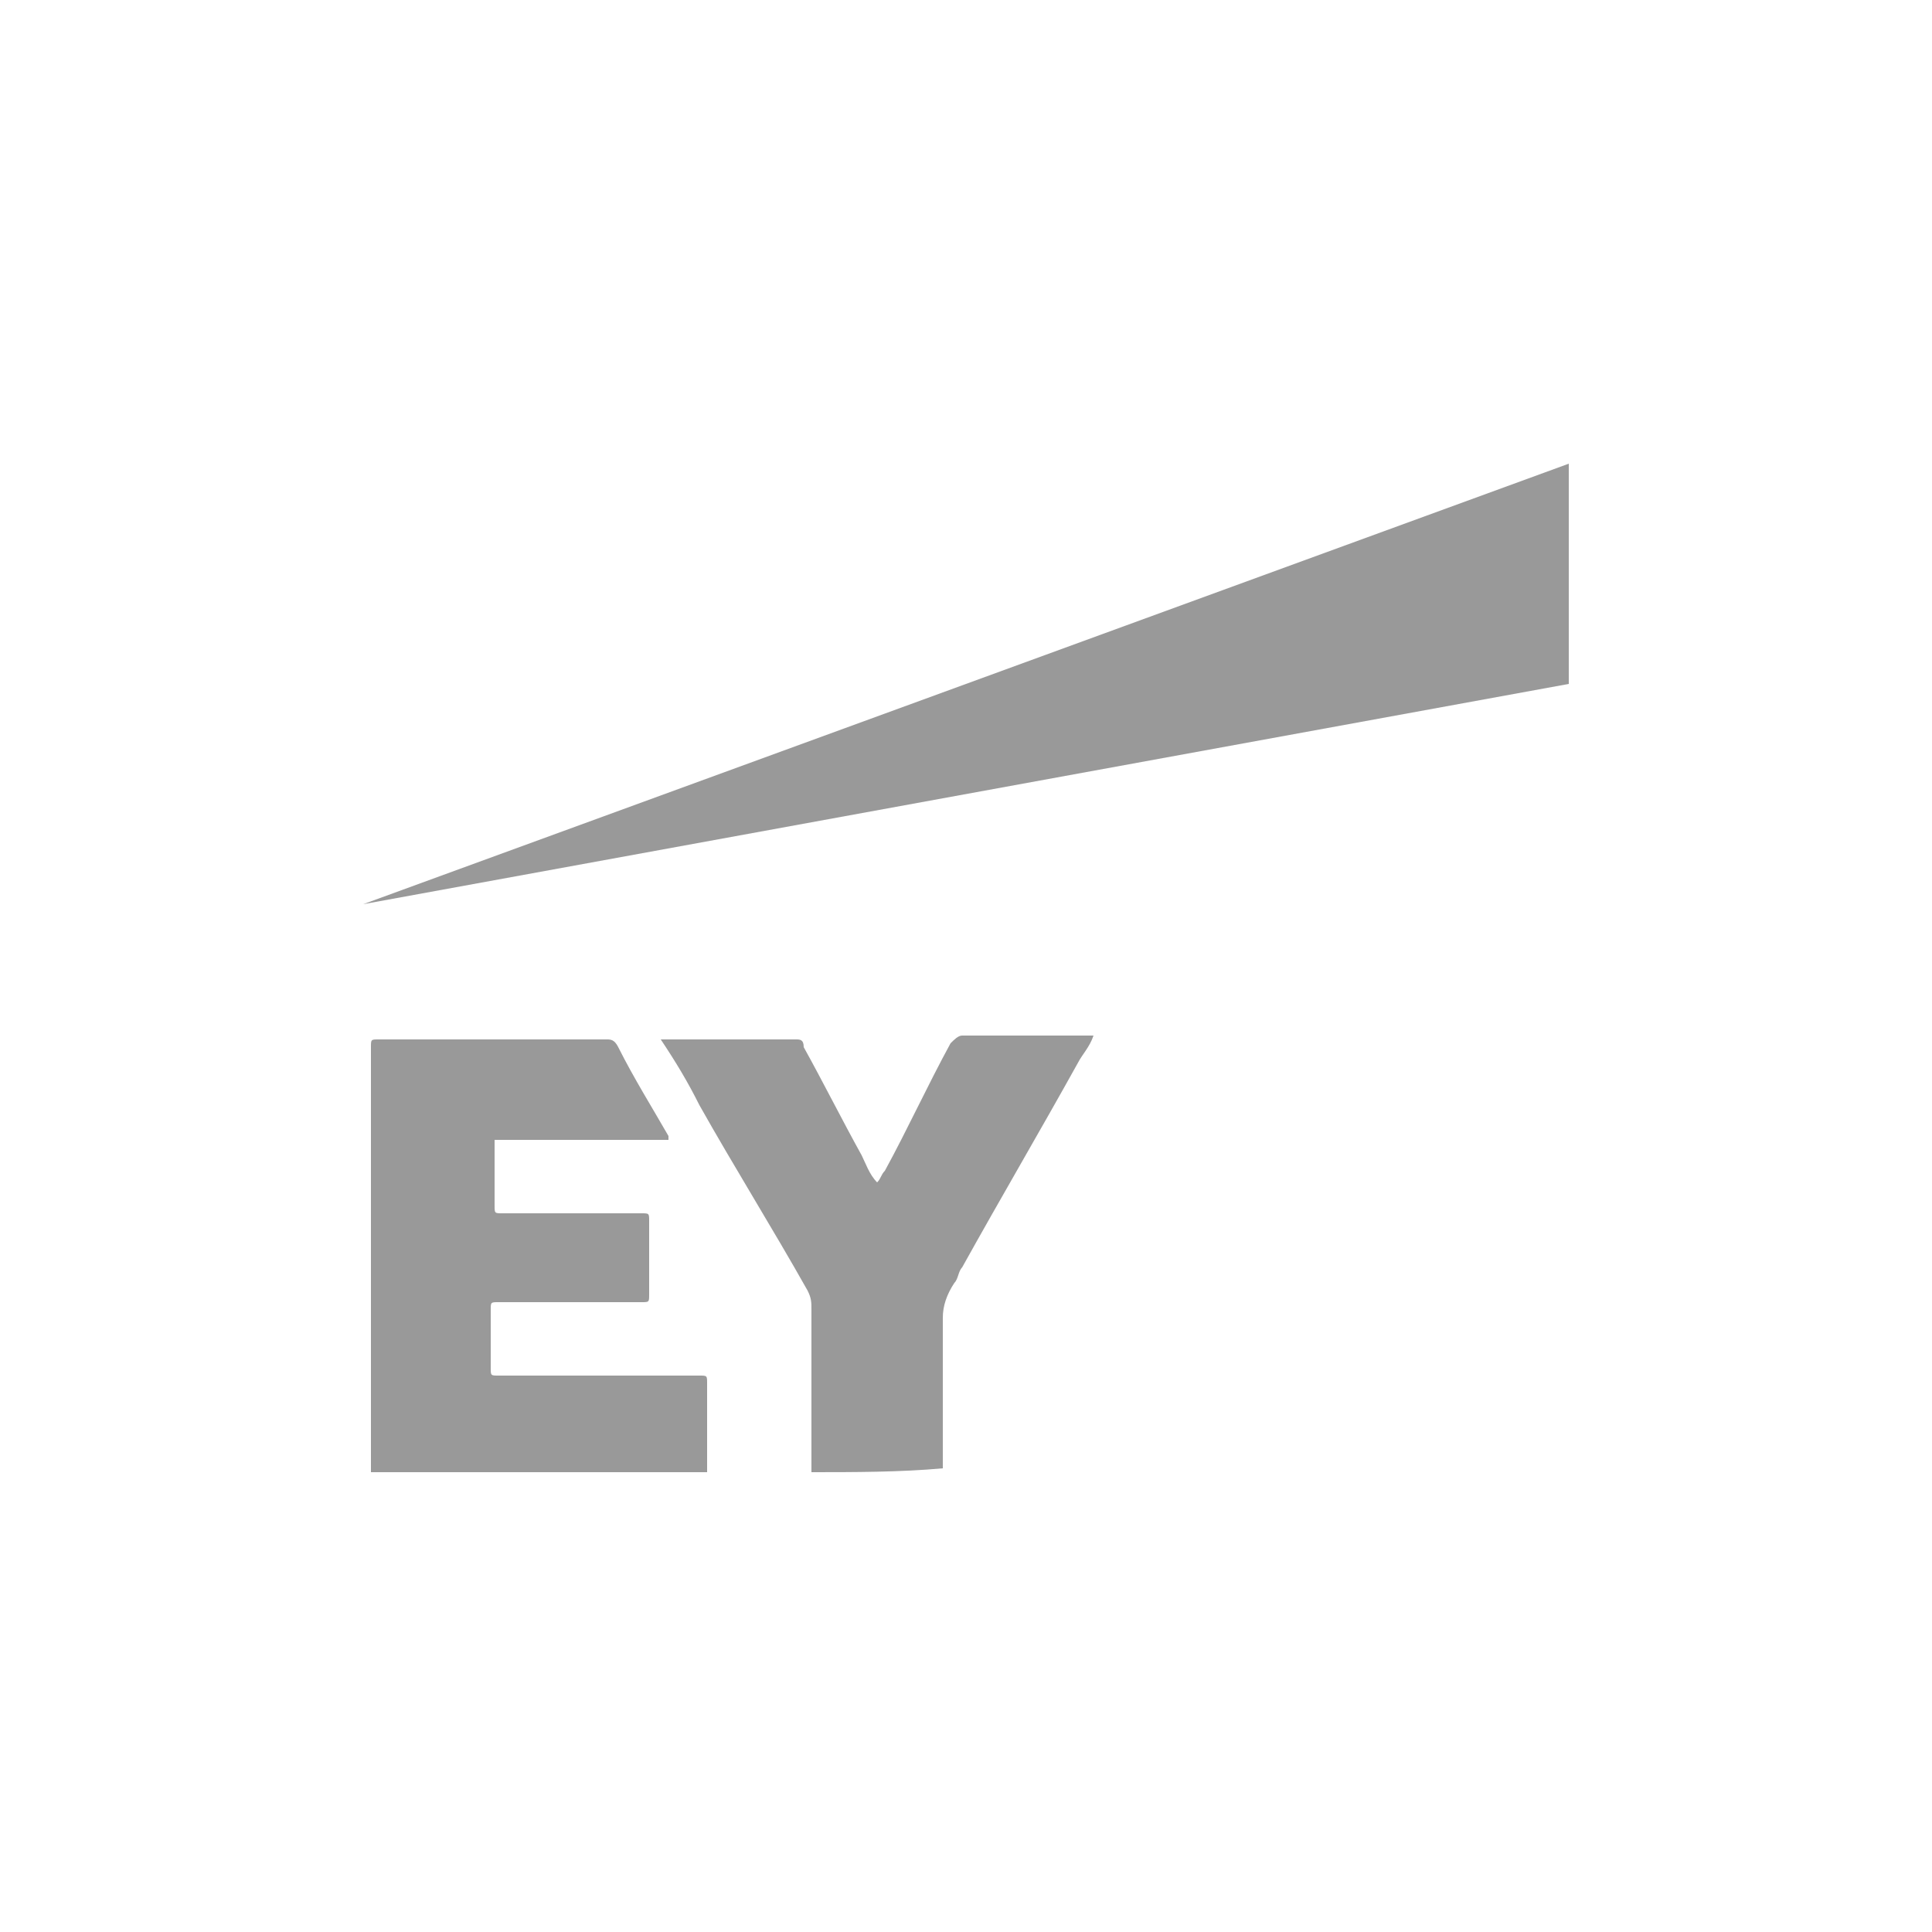 <?xml version="1.0" encoding="utf-8"?>
<!-- Generator: Adobe Illustrator 22.1.0, SVG Export Plug-In . SVG Version: 6.00 Build 0)  -->
<svg version="1.1" id="Layer_1" xmlns="http://www.w3.org/2000/svg" xmlns:xlink="http://www.w3.org/1999/xlink" x="0px" y="0px"
	 viewBox="0 0 50 50" style="enable-background:new 0 0 50 50;" xml:space="preserve">
<style type="text/css">
	.st0{display:none;}
	.st1{display:inline;fill:#231F20;}
	.st2{display:inline;fill:#FFFFFF;}
	.st3{display:inline;}
	.st4{fill:#FFFFFF;}
	.st5{fill:#999999;}
	.st6{display:inline;fill:none;}
</style>
<g id="bk" class="st0">
	<rect class="st1" width="50" height="50"/>
</g>
<g id="guides">
</g>
<g id="citi" class="st0">
	<path class="st2" d="M17.4,28C17.4,28.1,17.4,28.1,17.4,28c-0.8,0.9-1.8,1.3-2.7,1.3c-2,0-3.5-1.5-3.5-3.6c0-2.1,1.4-3.6,3.5-3.6
		c1,0,1.9,0.4,2.7,1.2c0,0.1,0,0.1,0,0.1c1.3-1.6,1.3-1.6,1.3-1.6c0,0,0,0,0,0c-1.1-1.3-2.4-1.9-4-1.9c-1.6,0-3.1,0.5-4.1,1.5
		c-1.1,1.1-1.7,2.5-1.7,4.3c0,1.8,0.6,3.2,1.7,4.3c1,1,2.5,1.5,4.1,1.5c1.6,0,2.9-0.6,4-1.9c0-0.1,0-0.1,0-0.1"/>
	<rect x="20" y="20.1" class="st2" width="2.3" height="11.2"/>
	<path class="st2" d="M31.4,28.9c-0.6,0.4-1.2,0.6-1.7,0.6c-0.8,0-1.1-0.4-1.1-1.3c0-5.9,0-5.9,0-5.9c2.3,0,2.3,0,2.3,0
		c0-2.1,0-2.1,0-2.1c-2.3,0-2.3,0-2.3,0c0-3.5,0-3.5,0-3.5c-2.3,1.2-2.3,1.2-2.3,1.2c0,2.3,0,2.3,0,2.3c-1.9,0-1.9,0-1.9,0
		c0,2.1,0,2.1,0,2.1c1.9,0,1.9,0,1.9,0c0,6.3,0,6.3,0,6.3c0,1.7,1.1,2.9,2.6,2.9c1.1,0.1,1.7-0.3,2-0.5c0,0,0,0,0,0
		C31.5,28.8,31.5,28.8,31.4,28.9"/>
	<rect x="33.2" y="20.1" class="st2" width="2.3" height="11.2"/>
	<path class="st2" d="M39.6,17.4c0,0.1-0.1,0.2-0.2,0.2c-0.4,0-0.4,0-0.4,0c0-0.4,0-0.4,0-0.4c0.4,0,0.4,0,0.4,0
		C39.6,17.2,39.6,17.3,39.6,17.4 M39.9,17.4c0-0.3-0.2-0.4-0.4-0.4c-0.6,0-0.6,0-0.6,0c0,1.3,0,1.3,0,1.3c0.2,0,0.2,0,0.2,0
		c0-0.5,0-0.5,0-0.5c0.3,0,0.3,0,0.3,0c0.2,0.5,0.2,0.5,0.2,0.5c0.3,0,0.3,0,0.3,0c-0.3-0.5-0.3-0.5-0.3-0.5
		C39.7,17.7,39.9,17.6,39.9,17.4z M40.5,17.7c0-0.7-0.5-1.2-1.2-1.2s-1.2,0.5-1.2,1.2c0,0.7,0.5,1.2,1.2,1.2S40.5,18.4,40.5,17.7z
		 M40.3,17.7c0,0.6-0.4,1-1,1c-0.6,0-1-0.4-1-1c0-0.6,0.4-1,1-1C39.9,16.6,40.3,17.1,40.3,17.7z"/>
</g>
<g id="bofa" class="st0">
	<g class="st3">
		<path class="st4" d="M22.5,32.9c0.4-0.2,0.7-0.5,1-0.7c1.3-0.8,2.6-1.6,3.9-2.3c1.4-0.7,2.8-1.4,4.3-2c0.7-0.3,1.4-0.5,2.2-0.8
			c0,0,0.1,0,0.1,0c0.6,0.4,1.2,0.7,1.9,1.1c0,0,0,0,0,0c-0.1,0-0.1,0.1-0.2,0.1c-1.7,0.7-3.3,1.5-4.8,2.4c-1.6,0.9-3.1,1.9-4.6,3
			c-0.4,0.3-0.8,0.6-1.2,0.9c-0.1,0-0.1,0.1-0.2,0c-0.7-0.5-1.5-1-2.3-1.5C22.6,33,22.5,33,22.5,32.9z"/>
		<path class="st4" d="M19.2,31.1c0.3-0.2,0.6-0.4,0.8-0.5c0.8-0.5,1.7-1,2.5-1.5c1.2-0.7,2.4-1.2,3.7-1.7c1-0.4,2.1-0.8,3.1-1.1
			c0.5-0.2,1-0.3,1.6-0.5c0.1,0,0.2,0,0.3,0c0.7,0.3,1.4,0.6,2,0.9c0,0,0,0,0,0c-0.2,0.1-0.4,0.1-0.6,0.2c-1.2,0.4-2.4,0.8-3.6,1.3
			c-1.1,0.5-2.1,1-3.2,1.5c-1.2,0.6-2.3,1.3-3.4,2c-0.3,0.2-0.6,0.4-0.8,0.5c0,0-0.1,0-0.2,0C20.7,31.9,20,31.5,19.2,31.1
			C19.2,31.1,19.2,31.1,19.2,31.1z"/>
		<path class="st4" d="M5.5,18.3c0.1,0.1,0.3,0.1,0.4,0.2c0.4,0.3,0.6,0.7,0.5,1.2c-0.1,0.5-0.4,0.8-0.8,1c-0.2,0.1-0.5,0.1-0.7,0.1
			c-0.6,0-1.2,0-1.8,0c-0.1,0-0.2-0.1-0.2-0.2c0-1.4,0-2.8,0-4.2c0-0.1,0-0.3,0-0.4C2.9,16,3,16,3.1,16c0.6,0,1.3,0,1.9,0
			c0.4,0,0.8,0.2,1.1,0.5c0.4,0.6,0.2,1.4-0.4,1.7C5.6,18.2,5.5,18.3,5.5,18.3z M4.1,19.4C4.1,19.4,4.1,19.4,4.1,19.4
			c0,0.2,0,0.3,0,0.5c0,0,0.1,0.1,0.1,0.1c0.2,0,0.4,0,0.6,0c0.3,0,0.4-0.3,0.4-0.6c0-0.3-0.1-0.6-0.4-0.6c-0.2,0-0.4,0-0.6,0
			c0,0-0.1,0.1-0.1,0.1C4.1,19,4.1,19.2,4.1,19.4z M4.1,17.4C4.1,17.4,4.1,17.4,4.1,17.4c0,0.1,0,0.3,0,0.4c0,0,0.1,0.1,0.1,0.1
			c0.2,0,0.4,0,0.6,0c0.2,0,0.4-0.3,0.4-0.5c0-0.3-0.1-0.5-0.4-0.5c-0.2,0-0.4,0-0.6,0c0,0-0.1,0.1-0.1,0.1
			C4.1,17.1,4.1,17.2,4.1,17.4z"/>
		<path class="st4" d="M29.4,17.8c0.3-0.2,0.6-0.4,0.9-0.4c0.4,0,0.6,0.1,0.8,0.4c0.2-0.1,0.4-0.3,0.6-0.3c0.3-0.1,0.7-0.1,1,0.1
			c0.2,0.1,0.2,0.3,0.2,0.5c0,0.9,0,1.8,0,2.7c0,0.1,0,0.1-0.1,0.1c-0.3,0-0.6,0-0.8,0c-0.1,0-0.1-0.1-0.1-0.2c0-0.7,0-1.4,0-2
			c0-0.1,0-0.2,0-0.2c0-0.2-0.1-0.3-0.3-0.2c-0.2,0-0.4,0.2-0.4,0.4c0,0.7,0,1.4,0,2.1c0,0.1,0,0.2-0.2,0.2c-0.3,0-0.5,0-0.8,0
			c-0.1,0-0.1,0-0.1-0.1c0-0.7,0-1.4,0-2.1c0,0,0-0.1,0-0.1c0-0.1,0-0.3-0.2-0.4c-0.1,0-0.4,0-0.5,0.2c0,0,0,0.1,0,0.1
			c0,0.7,0,1.4,0,2.2c0,0.1,0,0.1,0,0.2c-0.2,0-0.4,0-0.6,0c-0.1,0-0.2,0-0.3,0c-0.1,0-0.2,0-0.2-0.2c0-1,0-2.1,0-3.1
			c0-0.1,0-0.2,0.2-0.2c0.2,0,0.5,0,0.7,0c0.2,0,0.2,0.1,0.2,0.2C29.4,17.7,29.4,17.7,29.4,17.8z"/>
		<path class="st4" d="M24.1,20.9c0.1-0.3,0.2-0.7,0.2-1c0.3-1.1,0.5-2.2,0.8-3.3c0-0.2,0.1-0.3,0.1-0.5c0-0.1,0.1-0.1,0.2-0.1
			c0.5,0,0.9,0,1.4,0c0.1,0,0.1,0,0.1,0.1c0.2,0.9,0.4,1.7,0.5,2.6c0.1,0.7,0.3,1.3,0.4,2c0,0,0,0.1,0,0.1c-0.1,0-0.1,0-0.2,0
			c-0.3,0-0.6,0-0.9,0c-0.1,0-0.1,0-0.2-0.1c0-0.2-0.1-0.5-0.1-0.7c0-0.1-0.1-0.1-0.2-0.1c-0.3,0-0.6,0-0.9,0c-0.1,0-0.1,0-0.2,0.1
			c-0.1,0.3-0.1,0.5-0.2,0.8c0,0-0.1,0.1-0.1,0.1C24.8,20.9,24.5,20.9,24.1,20.9z M25.6,19c0.3,0,0.6,0,0.8,0
			c-0.1-0.7-0.2-1.3-0.4-2c0,0,0,0-0.1,0C25.8,17.7,25.7,18.3,25.6,19z"/>
		<path class="st4" d="M17.2,29.2c0.3-0.2,0.5-0.3,0.8-0.5c1.5-0.8,3-1.5,4.6-2.2c0.1-0.1,0.3-0.1,0.4,0c0.5,0.2,1.1,0.5,1.6,0.7
			c0,0,0,0,0.1,0c0,0-0.1,0-0.1,0.1c-1.3,0.5-2.5,1.1-3.7,1.7c-0.6,0.3-1.2,0.7-1.8,1c0,0-0.1,0-0.1,0
			C18.4,29.8,17.8,29.5,17.2,29.2C17.2,29.2,17.2,29.2,17.2,29.2z"/>
		<path class="st4" d="M13.9,16c0.3,0,0.7,0,1,0c0,0,0.1,0.1,0.1,0.1c0,0.2,0,0.4,0,0.6c0,0.5,0,1.1,0,1.6c0,0,0,0.1,0,0.1
			c0.1-0.1,0.1-0.1,0.2-0.2c0.2-0.2,0.4-0.5,0.6-0.7c0-0.1,0.1-0.1,0.2-0.1c0.3,0,0.6,0,0.9,0c-0.1,0.2-0.3,0.3-0.4,0.5
			c-0.1,0.2-0.3,0.3-0.4,0.5c-0.1,0.1-0.1,0.1,0,0.2c0.2,0.5,0.4,1,0.6,1.5c0.1,0.2,0.2,0.5,0.3,0.8c-0.4,0-0.7,0-1.1,0
			c0,0-0.1-0.1-0.1-0.1c-0.2-0.4-0.3-0.8-0.5-1.3c0,0,0-0.1-0.1-0.1c-0.1,0.1-0.3,0.2-0.3,0.5c0,0.3,0,0.6,0,0.9
			c0,0.1,0,0.1-0.1,0.1c-0.3,0-0.6,0-0.8,0c-0.1,0-0.1,0-0.1-0.1C13.8,19.2,13.8,17.6,13.9,16C13.8,16,13.9,16,13.9,16z"/>
		<path class="st4" d="M11.4,17.8c0.1-0.1,0.2-0.1,0.3-0.2c0.3-0.2,0.7-0.3,1-0.2c0.3,0.1,0.5,0.3,0.5,0.7c0,0.9,0,1.8,0,2.7
			c0,0,0,0.1-0.1,0.1c-0.3,0-0.7,0-1,0c0-0.1,0-0.1,0-0.2c0-0.7,0-1.4,0-2c0,0,0-0.1,0-0.1c0-0.1,0-0.3-0.2-0.4
			c-0.1,0-0.3,0-0.4,0.2c0,0,0,0.1,0,0.1c0,0.7,0,1.5,0,2.2c0,0.1,0,0.2-0.2,0.2c-0.3,0-0.5,0-0.8,0c-0.1,0-0.1,0-0.1-0.1
			c0-1.1,0-2.1,0-3.2c0-0.1,0-0.1,0.1-0.1c0.2,0,0.5,0,0.7,0c0.2,0,0.2,0,0.2,0.2C11.4,17.7,11.4,17.7,11.4,17.8z"/>
		<path class="st4" d="M22,26.2c-0.4,0.2-0.8,0.3-1.2,0.5c-1.2,0.5-2.3,1-3.4,1.6c-0.4,0.2-0.7,0.4-1,0.6c0,0-0.1,0-0.1,0
			c-0.6-0.2-1.1-0.4-1.7-0.7c0.2-0.1,0.4-0.2,0.7-0.4c1.2-0.6,2.4-1.1,3.6-1.6c0.5-0.2,1-0.4,1.5-0.5c0,0,0.1,0,0.1,0
			C21,25.9,21.5,26,22,26.2z"/>
		<path class="st4" d="M17.7,19.2c0-0.4,0-0.7,0.2-1c0.2-0.5,0.6-0.8,1.1-0.8c0.7-0.1,1.3,0.2,1.6,0.9c0.1,0.3,0.2,0.6,0.2,0.9
			c0,0.3,0,0.6-0.1,0.8c-0.2,0.6-0.7,1-1.4,1c-0.3,0-0.6,0-0.8-0.2c-0.5-0.3-0.7-0.7-0.7-1.2C17.8,19.4,17.8,19.3,17.7,19.2z
			 M18.9,19.2c0,0.2,0.1,0.6,0.1,0.9c0,0.1,0.1,0.2,0.3,0.2c0.1,0,0.2,0,0.3-0.2c0-0.1,0.1-0.1,0.1-0.2c0.1-0.5,0.1-1.1,0-1.6
			c0-0.2-0.2-0.3-0.4-0.3c-0.2,0-0.3,0.1-0.4,0.3C18.9,18.6,18.9,18.9,18.9,19.2z"/>
		<path class="st4" d="M6.9,18.3c0-0.3,0.2-0.5,0.4-0.6c0.5-0.4,1.5-0.4,2,0c0.2,0.2,0.4,0.4,0.4,0.7c0,0.7,0,1.3,0,2
			c0,0.2,0,0.4,0,0.5c-0.3,0-0.7,0-1.1,0c0-0.1,0-0.2-0.1-0.3c-0.1,0.1-0.2,0.1-0.3,0.2c-0.4,0.2-0.7,0.2-1.1,0
			c-0.6-0.4-0.6-1.3,0-1.7c0.4-0.3,0.8-0.4,1.2-0.4c0.1,0,0.2-0.1,0.2-0.2c0-0.1,0-0.1,0-0.2c0-0.1-0.1-0.3-0.2-0.3
			c-0.1,0-0.3,0-0.4,0.2c0,0.1-0.1,0.2-0.1,0.3C7.5,18.4,7.2,18.3,6.9,18.3z M8.5,19.6C8.5,19.6,8.5,19.6,8.5,19.6
			c0-0.1,0-0.2,0-0.3c0-0.1,0-0.1-0.1-0.1c-0.4,0-0.6,0.3-0.6,0.7c0,0.2,0.1,0.4,0.3,0.4c0.2,0,0.4-0.2,0.4-0.4
			C8.5,19.8,8.5,19.7,8.5,19.6z"/>
		<path class="st4" d="M47.2,20.9c-0.3,0-0.6,0-1,0c-0.1,0-0.1,0-0.1-0.1c0-0.1,0-0.1,0-0.2c-0.1,0.1-0.2,0.1-0.3,0.2
			c-0.4,0.2-0.9,0.2-1.1,0c-0.5-0.4-0.5-1.2,0-1.6c0.4-0.3,0.8-0.4,1.3-0.5c0.1,0,0.2-0.1,0.2-0.2c0-0.1,0-0.1,0-0.2
			c0-0.2-0.1-0.3-0.3-0.3c-0.2,0-0.3,0.1-0.4,0.2c0,0.1,0,0.2-0.1,0.2c-0.1,0-0.2,0-0.2,0c-0.2,0-0.4-0.1-0.5-0.1
			c-0.1,0-0.1-0.1-0.1-0.2c0.1-0.4,0.4-0.6,0.8-0.7c0.4-0.1,0.8-0.1,1.2,0.1c0.5,0.2,0.7,0.5,0.7,1c0,0.6,0,1.2,0,1.9
			C47.2,20.5,47.2,20.7,47.2,20.9z M46.1,19.6L46.1,19.6c0-0.1,0-0.2,0-0.3c0-0.1,0-0.1-0.1-0.1c-0.5,0.1-0.7,0.4-0.6,0.8
			c0,0.1,0.1,0.2,0.2,0.2c0.2,0.1,0.5-0.1,0.5-0.4C46.1,19.8,46.1,19.7,46.1,19.6z"/>
		<path class="st4" d="M35.6,19.8c0.2,0.1,0.5,0.2,0.7,0.2c-0.1,0.3-0.3,0.5-0.5,0.7c-0.7,0.5-1.9,0.4-2.3-0.8
			c-0.2-0.7-0.2-1.3,0.2-1.9c0.5-0.8,2-0.9,2.4,0.2c0.2,0.4,0.2,0.8,0.2,1.1c0,0.1-0.1,0.1-0.2,0.1c-0.5,0-1,0-1.5,0
			c-0.2,0-0.2,0-0.2,0.2c0,0.1,0,0.2,0.1,0.3c0.1,0.2,0.2,0.3,0.4,0.4c0.2,0,0.4-0.1,0.5-0.3C35.6,19.9,35.6,19.8,35.6,19.8z
			 M35,18.7C35,18.7,35,18.7,35,18.7c0.1,0,0.2,0,0.3,0c0,0,0.1-0.1,0.1-0.1c0-0.1,0-0.3-0.1-0.4C35.2,18.1,35.1,18,35,18
			c-0.2,0-0.3,0.1-0.3,0.2s-0.1,0.3-0.1,0.4c0,0.1,0,0.1,0.1,0.1C34.7,18.7,34.8,18.7,35,18.7z"/>
		<path class="st4" d="M23.3,16.7c-0.2,0-0.3,0-0.4,0c-0.1,0-0.2,0.1-0.2,0.2c0,0.1,0,0.2,0,0.4c0,0,0.1,0.1,0.1,0.1
			c0.1,0,0.3,0,0.4,0c0.1,0,0.1,0,0.1,0.1c0,0.2,0,0.3,0,0.5c0,0.1,0,0.1-0.1,0.1c-0.1,0-0.2,0-0.3,0c-0.1,0-0.2,0-0.2,0.2
			c0,0.8,0,1.5,0,2.3c0,0.2,0,0.2-0.2,0.2c-0.2,0-0.4,0-0.7,0c-0.2,0-0.2,0-0.2-0.2c0-0.8,0-1.6,0-2.3c0-0.1,0-0.2-0.2-0.2
			c-0.3,0-0.3,0-0.3-0.3c0-0.1,0-0.2,0-0.4c0-0.1,0-0.1,0.1-0.1c0.3,0,0.3,0,0.3-0.3c0-0.2,0-0.5,0.1-0.7c0.1-0.4,0.5-0.5,0.9-0.5
			c0.2,0,0.4,0,0.6,0c0,0,0.1,0.1,0.1,0.1C23.3,16.2,23.3,16.5,23.3,16.7z"/>
		<path class="st4" d="M43.9,19.7c0,0.5-0.3,1-0.8,1.2c-0.5,0.1-0.9,0.1-1.4-0.1c-0.4-0.3-0.6-0.7-0.7-1.1c-0.1-0.6,0-1.1,0.3-1.6
			c0.4-0.7,1.2-0.9,1.9-0.5c0.4,0.2,0.7,0.7,0.7,1.2c-0.3,0-0.6,0-0.8,0c0,0-0.1-0.1-0.1-0.1c0-0.1,0-0.3-0.1-0.4
			c0-0.1-0.2-0.2-0.3-0.2c-0.1,0-0.2,0.1-0.3,0.2c-0.1,0.1-0.1,0.3-0.1,0.5c0,0.4,0,0.8,0,1.2c0.1,0.2,0.2,0.3,0.4,0.3
			c0.2,0,0.4-0.1,0.4-0.4c0-0.1,0-0.2,0-0.3C43.4,19.6,43.7,19.6,43.9,19.7z"/>
		<path class="st4" d="M27.1,26.4c-0.4,0.2-0.9,0.3-1.3,0.5c-0.3,0.1-0.5,0.1-0.7,0c-1.3-0.6-2.7-1.1-4-1.6
			c-0.2-0.1-0.4-0.1-0.7-0.2c0.3-0.1,0.5-0.2,0.7-0.2c0.3-0.1,0.7-0.2,1-0.3c0.1,0,0.1,0,0.2,0C23.8,25,25.4,25.6,27.1,26.4
			C27,26.4,27,26.4,27.1,26.4z"/>
		<path class="st4" d="M29.7,25.6c-0.2,0-0.4,0.1-0.5,0.1c-0.3,0.1-0.7,0.2-1,0.3c-0.1,0-0.2,0-0.2,0c-1.5-0.7-3.1-1.3-4.7-1.8
			c0,0-0.1,0-0.1-0.1c0.3-0.1,0.5-0.1,0.8-0.2c0.1,0,0.2,0,0.3-0.1c0.3-0.1,0.6-0.1,0.9,0c1.1,0.3,2.3,0.7,3.4,1.2
			C28.9,25.3,29.3,25.5,29.7,25.6C29.7,25.6,29.7,25.6,29.7,25.6z"/>
		<path class="st4" d="M38,20.9c-0.3,0-0.7,0-1,0c0,0-0.1-0.1-0.1-0.1c0-0.4,0-0.7,0-1.1c0-0.7,0-1.4,0-2c0-0.1,0-0.2,0.2-0.2
			c0.3,0,0.6,0,0.9,0c0,0.1,0,0.3,0,0.4c0,0,0,0,0,0c0.3-0.3,0.6-0.5,1.1-0.5c0,0.4,0,0.7,0,1c-0.2,0-0.5,0-0.7,0
			c-0.3,0-0.4,0.2-0.4,0.4c0,0.6,0,1.2,0,1.8C38,20.7,38,20.8,38,20.9z"/>
		<path class="st4" d="M39.4,17.4c0.4,0,0.7,0,1.1,0c0,0.1,0,0.1,0,0.2c0,1,0,2.1,0,3.1c0,0.1,0,0.2-0.1,0.2c-0.3,0-0.5,0-0.8,0
			c-0.1,0-0.1,0-0.1-0.1C39.4,19.7,39.4,18.6,39.4,17.4C39.4,17.5,39.4,17.5,39.4,17.4z"/>
		<path class="st4" d="M40.5,16c0,0.3,0,0.6,0,0.9c0,0-0.1,0.1-0.1,0.1c-0.3,0-0.6,0-0.9,0c-0.1,0-0.1,0-0.1-0.1c0-0.2,0-0.5,0-0.7
			c0,0,0-0.1,0.1-0.1C39.8,16,40.2,16,40.5,16z"/>
	</g>
</g>
<g id="disney" class="st0">
	<g class="st3">
		<g>
			<path class="st4" d="M22.8,23.6c-0.7,0-0.6,3.7-0.5,4.5c0.1,0.7,0.2,0.9,0.7,1c0.5,0.1,0.6-0.8,0.6-1.2
				C23.5,27.5,23.8,23.6,22.8,23.6"/>
			<path class="st4" d="M27.1,24.7c1.2-0.1,2.5-0.1,2.5-0.8c0-0.6-3.4-0.7-4.7,0.1c-1.1,0.6-1.5,1.9,0.1,2.1c1,0.2,3.5,0,3.5,0.8
				c0,1.1-4.3,1.3-3.6,0.3c0.5-0.7,1,0.3,2.2,0.3c0.6,0,1.8-0.7-0.1-1c-1.9-0.3-2.4,0.2-2.6,0.7c-0.2,0.5,0.4,2,2.8,1.9
				c2.1-0.1,2.4-1.6,2.3-2.2c-0.3-2-4.3-1.1-4.3-1.7C25.2,24.9,26.1,24.7,27.1,24.7"/>
			<path class="st4" d="M32.7,22.6c-0.6,0.1,1.1,4,0.4,4.2c-0.3,0.1-1.6-3-2.4-2.9c-0.7,0.1-1.6,5-0.4,5.1c0.9,0.1,0.5-3,0.9-3.1
				c0.3,0,1.1,2.6,2,2.7c0.8,0.1,1.3-0.7,1.3-2C34.6,25.1,33.5,22.5,32.7,22.6"/>
			<path class="st4" d="M37.9,27.2c-0.4,0.1-1.4,0.4-1.6,0.3c-0.2-0.1-0.1-0.9,0.2-1c0.2-0.1,1.1,0,1.4-0.1c0.7-0.1,0.8-0.9,0.1-1
				c-0.6,0-0.9,0.1-1.2,0c-0.1-0.3,0.1-0.6,0.3-0.7c0.2-0.1,1.9,0,2.2-0.3c0.2-0.2-0.2-1-0.6-1.1c-0.5-0.1-3.2,0.2-3.4,0.3
				c-0.3,0.1-0.4,0.4-0.2,0.5c0.2,0.2,0.6,0.3,0.7,0.5c0,0.1-0.1,0.6-0.3,0.7c-0.2,0.1-0.6,0.1-0.5,0.7c0.2,0.5-1,2.1,0.4,3
				c0.8,0.5,2.4-0.5,2.8-0.8C38.7,28.1,38.8,27.1,37.9,27.2"/>
			<path class="st4" d="M41.8,27.5c0.2-0.7,1.6-2.7,1.8-2.6C44.4,25.2,43.3,27.7,41.8,27.5 M43.5,23.7c-1-0.1-3.1,2.9-3.2,2.8
				c-0.3-0.2,0.6-1.8,0.9-2.3c0.5-0.8,0.2-2-1.4,0.7c-0.3,0.6-0.9,1.5-0.3,3.1c-0.3,0.7-1.3,3.5-1.1,4.2c0.2,0.7,0.8,1,1.2,0.9
				c0.1-0.3,0.8-3.6,1.3-4c0.9,0,2.6-0.6,3.3-2C45,25.7,44.6,23.9,43.5,23.7z"/>
			<path class="st4" d="M11.9,28c-0.3,0.2-3.2-1.4-3.2-2c0-0.5,3-1,3.2-0.9C12,25.2,11.9,27.9,11.9,28 M9.6,17.5
				c-3.3,0.1-3.9,1.1-3.6,1.7c0.2,0.4,1.2,0.3,1.2,0c0-0.3-0.4-0.3-0.4-0.4c0-0.3,2.5-0.4,4.8,0c5,0.9,8.6,4.2,8.7,6.6
				c0.1,3.8-6.2,3.4-6.8,2.9c0-0.2,0-3,0-3.3c0.6-0.1,3.5,0,3.5,0.7c0,0.7-0.6,0.6-0.6,0.8c0.1,0.6,1.9,0.1,1.8-1
				c-0.1-1.8-4.1-1.8-4.7-1.8c0-0.4,0.1-2.7-0.8-2.7c-0.7,0-0.7,2.1-0.7,2.8c-1.1,0.1-3.8,1-3.7,2c0.2,1.4,2.4,2.9,3.7,3.5
				c0,1.9,1.6,1.5,1.6,0.6c6.9,1,8.3-2.7,8.3-4.2C21.7,20.5,13.2,17.4,9.6,17.5z"/>
			<path class="st4" d="M25.4,19.9c0.8,0.8-1.6,2-2.5,1.7C23,21.1,24.8,19.3,25.4,19.9 M21.8,20.9c-0.1-0.1,0.4-1,1-1.1
				C22.5,20.5,21.9,21,21.8,20.9z M25.9,21.1c0.9-1.1,0.3-1.9-0.4-2c-0.2,0-0.6-0.8-1.9-0.6c-1.3,0.2-2.8,1.6-2.7,2.4
				c0.1,0.9,0.3,0.6,0.3,1.1c0.1,0.4,0,0.9,0.4,0.9c0.4,0.1,0.5-0.3,0.5-0.3C23,22.7,24.3,23,25.9,21.1z"/>
		</g>
	</g>
</g>
<g id="ogilvy" class="st0">
	<g class="st3">
		<path class="st4" d="M11.3,28.6c-2.1,0-3.7-0.7-4.8-2.2c-1-1.3-1.2-2.8-0.8-4.4c0.6-2.4,2.2-3.7,4.5-4.1c1.9-0.3,3.6,0.1,5,1.5
			c1.3,1.3,1.7,2.9,1.4,4.6c-0.3,2-1.4,3.4-3.3,4.2C12.6,28.5,11.8,28.6,11.3,28.6z M14.4,22.9c0-0.7-0.2-1.7-0.7-2.7
			c-0.6-1.1-1.4-1.8-2.6-1.8c-1.2,0-2.1,0.6-2.6,1.6c-0.6,1-0.7,2-0.7,3.1c0,1.3,0.2,2.5,1,3.6c1.2,1.7,3.4,1.6,4.6,0.1
			C14.1,25.8,14.4,24.5,14.4,22.9z"/>
		<path class="st4" d="M18.5,26.3c-0.2-0.2-0.4-0.3-0.5-0.5c-1.1-1.2-0.7-3.2,0.9-3.8c0.7-0.3,1.3-0.5,2.8-0.1
			c0.1-0.4,0.1-0.9,0.2-1.3c0.4-1.2,1.6-1.9,3-1.8c0.6,0,1.2,0.2,1.6,0.7c0.2,0.3,0.2,0.8-0.1,1.2c-0.2,0.3-0.7,0.4-1.1,0.3
			c-0.3-0.1-0.6-0.5-0.6-0.9c0-0.5-0.2-0.6-0.6-0.5c-1.1,0.2-1.7,1-1.7,2.2c0,0.4,0.1,0.8,0.4,1.1c0.7,0.9,0.5,2.5-0.5,3.2
			c-0.6,0.5-1.3,0.7-2.1,0.7c-0.5,0-1.1,0.1-1.6,0.1c-0.1,0-0.2,0-0.2,0.1c-0.4,0.2-0.6,0.5-0.5,0.8c0.1,0.3,0.4,0.5,0.8,0.4
			c0.8-0.1,1.6-0.2,2.4-0.3c0.5,0,1-0.1,1.5,0.1c1.1,0.3,1.4,1.2,1.2,2.2c-0.3,1.4-1.6,2.5-3.1,2.5c-0.7,0-1.4,0-2-0.2
			c-0.7-0.3-1.2-0.7-1.3-1.5c0-0.3,0-0.6,0.3-0.7c0.2-0.1,0.4-0.1,0.6-0.1c0.3,0.1,0.3,0.3,0.4,0.6c0,0.9,0.4,1.2,1.3,1.3
			c0.8,0,1.5,0,2.1-0.5c0.4-0.3,0.6-0.8,0.6-1.3c0-0.4-0.3-0.7-0.7-0.7c-0.6,0-1.1,0.1-1.7,0.1c-0.8,0.1-1.5,0.3-2.3,0.1
			c-0.7-0.2-1.2-0.7-1.3-1.3c-0.1-0.8,0.2-1.5,0.9-1.8C17.9,26.5,18.2,26.4,18.5,26.3z M21.6,24.2c-0.1-0.6-0.2-1.2-0.6-1.6
			c-0.5-0.5-1.2-0.5-1.6,0.1c-0.6,0.8-0.6,2.2,0,3c0.5,0.7,1.4,0.7,1.8-0.1C21.4,25.1,21.4,24.6,21.6,24.2z"/>
		<path class="st4" d="M35,26.6c0.2-0.4,0.3-0.8,0.5-1.2c0.3-0.8,0.6-1.6,0.9-2.3c0.2-0.5,0.1-0.6-0.4-0.6c-0.3,0-0.4-0.2-0.3-0.5
			c1.7,0,3.5,0,5.2,0c0.1,0.3,0,0.5-0.3,0.5c-0.4,0-0.5,0.2-0.4,0.5c0.4,1.1,0.9,2.3,1.3,3.4c0,0,0,0.1,0.1,0.1
			c0.2-0.5,0.4-1,0.6-1.5c0.3-0.6,0.5-1.2,0.8-1.8c0.2-0.5,0.1-0.6-0.4-0.7c-0.2,0-0.4,0-0.3-0.3c0-0.1,0.1-0.2,0.2-0.2
			c0.8,0,1.6,0,2.4,0c0,0.2,0,0.3,0,0.5c-1,0-1.1,0.8-1.3,1.4c-1,2.3-2,4.6-2.9,6.9c-0.3,0.7-0.7,1.4-1.4,1.8
			c-0.3,0.2-0.7,0.2-1.1,0.1c-0.3-0.1-0.5-0.4-0.5-0.7c0.1-0.3,0.4-0.6,0.7-0.6c0.1,0,0.1,0,0.2,0c0.7,0.1,1.1-0.2,1.4-0.8
			c0.2-0.6,0.5-1.2,0.7-1.7c0-0.1,0-0.2,0-0.3c-0.8-1.9-1.5-3.8-2.3-5.7c-0.1-0.2-0.3-0.3-0.5-0.3c-0.3,0-0.4,0.1-0.5,0.4
			c-0.7,1.8-1.5,3.5-2.1,5.3c-0.2,0.5-0.6,0.3-0.9,0.4c-0.3,0.1-0.4-0.2-0.5-0.4c-0.7-1.7-1.4-3.5-2.1-5.2c-0.1-0.2-0.3-0.4-0.4-0.4
			c-0.4,0-0.3-0.2-0.3-0.5c0.1,0,0.2,0,0.3,0c0.9,0,1.8,0,2.8,0c0.1,0,0.3,0.1,0.3,0.2c0.1,0.2-0.1,0.3-0.3,0.3c0,0-0.1,0-0.1,0
			c-0.4,0.1-0.5,0.2-0.3,0.5c0.3,0.8,0.6,1.6,0.9,2.4C34.6,25.7,34.8,26.1,35,26.6C35,26.6,35,26.6,35,26.6z"/>
		<path class="st4" d="M26.6,21.7c0,0.2,0,0.3,0,0.5c0,1.8,0,3.5,0,5.3c0,0.4,0.2,0.5,0.5,0.5c0.4,0,0.7,0,1.1,0
			c0.3,0,0.5-0.1,0.4-0.5c0-2.9,0-5.7,0-8.6c0-0.3-0.1-0.4-0.3-0.5c-0.1,0-0.1,0-0.2-0.1c-0.1-0.1-0.3-0.2-0.4-0.3
			c0.1-0.1,0.3-0.2,0.4-0.2c0.6-0.2,1.3-0.3,1.9-0.5c0.1,0,0.2,0,0.3,0c0,0.2,0,0.3,0,0.4c0,3.2,0,6.4,0,9.6c0,0.5,0,0.6,0.6,0.6
			c0.4,0,0.4,0.2,0.3,0.5c-2.4,0-4.8,0-7.1,0c0-0.2,0-0.3,0-0.4c0,0,0.1,0,0.1,0c0.7-0.1,0.7-0.1,0.7-0.8c0-1.3,0-2.5,0-3.8
			c0-0.3-0.1-0.5-0.4-0.6c-0.1,0-0.2,0-0.3-0.1c-0.1-0.1-0.1-0.2-0.2-0.2c0.1-0.1,0.1-0.2,0.2-0.2c0.7-0.2,1.4-0.4,2-0.5
			C26.3,21.7,26.4,21.7,26.6,21.7z"/>
	</g>
</g>
<g id="ey">
	<g>
		<path class="st5" d="M9.6,38.1c0-0.1,0-0.2,0-0.3c0-3.6,0-7.2,0-10.7c0-0.2,0-0.2,0.2-0.2c2,0,3.9,0,5.9,0c0.1,0,0.2,0,0.3,0.2
			c0.4,0.8,0.9,1.6,1.3,2.3c0,0,0,0,0,0.1c-1.5,0-3,0-4.5,0c0,0.1,0,0.3,0,0.4c0,0.4,0,0.9,0,1.3c0,0.2,0,0.2,0.2,0.2
			c1.2,0,2.4,0,3.6,0c0.2,0,0.2,0,0.2,0.2c0,0.6,0,1.2,0,1.9c0,0.2,0,0.2-0.2,0.2c-1.2,0-2.4,0-3.7,0c-0.2,0-0.2,0-0.2,0.2
			c0,0.5,0,1,0,1.5c0,0.2,0,0.2,0.2,0.2c1.7,0,3.5,0,5.2,0c0.2,0,0.2,0,0.2,0.2c0,0.8,0,1.6,0,2.3C15.6,38.1,12.6,38.1,9.6,38.1z"/>
		<path class="st5" d="M21,38.1c0-0.1,0-0.1,0-0.2c0-1.3,0-2.7,0-4c0-0.2,0-0.3-0.1-0.5c-0.9-1.6-1.9-3.2-2.8-4.8
			c-0.3-0.6-0.6-1.1-1-1.7c0.1,0,0.1,0,0.2,0c1.1,0,2.2,0,3.3,0c0.1,0,0.2,0,0.2,0.2c0.5,0.9,1,1.9,1.5,2.8c0.1,0.2,0.2,0.5,0.4,0.7
			c0.1-0.1,0.1-0.2,0.2-0.3c0.6-1.1,1.1-2.2,1.7-3.3c0.1-0.1,0.2-0.2,0.3-0.2c1.1,0,2.1,0,3.2,0c0.1,0,0.1,0,0.2,0
			c-0.1,0.3-0.3,0.5-0.4,0.7c-1,1.8-2,3.5-3,5.3c-0.1,0.1-0.1,0.3-0.2,0.4c-0.2,0.3-0.3,0.6-0.3,0.9c0,1.2,0,2.5,0,3.7
			c0,0.1,0,0.2,0,0.2C23.3,38.1,22.1,38.1,21,38.1z"/>
	</g>
	<polygon class="st5" points="9.4,23.4 40.6,12 40.6,17.7 	"/>
</g>
<g id="tiaa" class="st0">
	<path class="st2" d="M10.2,18.4c-1.2,0.7-2.4,1.4-1.8,3.4c1.4,0,2.9,0,4.6,0c0,1.7,0,3.3,0,4.8c1.9,0,3-0.6,3.1-1.9
		c0.1-2.1-0.1-4.2-0.2-6.3C14,18.4,12.1,18.4,10.2,18.4z"/>
	<path class="st2" d="M7.7,19.5c-1,1-1.8,1.9-2.7,2.8c0,2.4,0,4.9,0,7.3c1.7,0,3.5,0.1,5.1,0.1c2.2-0.1,3.6-0.8,4.8-2.6
		c-2.5,0-4.8,0-7.2,0C7.7,24.5,7.7,22.2,7.7,19.5z"/>
	<path class="st2" d="M40.1,24.8l0.8-2C40.7,23.5,40.4,24.1,40.1,24.8z"/>
	<path class="st6" d="M41,22.8c-0.3,0.6-0.5,1.3-0.8,2c0.6,0,1.2,0,1.8,0c-0.3-0.7-0.6-1.4-0.8-2C41.1,22.8,41,22.8,41,22.8z"/>
	<path class="st2" d="M37,28.4C37,28.3,37,28.3,37,28.4C37,28.3,37,28.3,37,28.4C37,28.3,37,28.3,37,28.4z"/>
	<path class="st2" d="M44.8,27.8c-1.1-2.5-2.1-5.1-3.2-7.6c-0.1-0.3-0.2-0.5-0.6-0.5c-0.4,0-0.4,0.2-0.6,0.5
		c-1.1,2.5-2.1,5.1-3.2,7.6c0,0.1-0.1,0.2-0.1,0.3c0,0,0,0.1,0,0.1c0,0.1-0.1,0.1-0.1,0.2c0.2,0,0.5,0,0.7,0c0.9,0,0.9,0,1.3-0.9
		c0.5-1.2,0.5-1.2,1.9-1.2c0.5,0,1.1-0.2,1.5,0.1c0.4,0.2,0.5,0.9,0.7,1.4c0.1,0.1,0.1,0.3,0.2,0.4c0.1,0.1,0.2,0.2,0.4,0.3
		c0.4,0,0.9,0,1.4,0C44.9,28.1,44.9,28,44.8,27.8z M40.1,24.8c0.3-0.7,0.6-1.3,0.8-2c0,0,0.1,0,0.1,0c0.3,0.6,0.5,1.3,0.8,2
		C41.3,24.8,40.8,24.8,40.1,24.8z"/>
	<path class="st2" d="M32.1,24.8l0.8-2C32.7,23.5,32.4,24.1,32.1,24.8z"/>
	<path class="st6" d="M33,22.8c-0.3,0.6-0.5,1.3-0.8,2c0.6,0,1.2,0,1.8,0c-0.3-0.7-0.6-1.4-0.8-2C33.1,22.8,33,22.8,33,22.8z"/>
	<path class="st2" d="M29,28.4C29,28.3,29,28.3,29,28.4C29,28.3,29,28.3,29,28.4C29,28.3,29,28.3,29,28.4z"/>
	<path class="st2" d="M36.8,27.8c-1.1-2.5-2.1-5.1-3.2-7.6c-0.1-0.3-0.2-0.5-0.6-0.5c-0.4,0-0.4,0.2-0.6,0.5
		c-1.1,2.5-2.1,5.1-3.2,7.6c0,0.1-0.1,0.2-0.1,0.3c0,0,0,0.1,0,0.1c0,0.1-0.1,0.1-0.1,0.2c0.2,0,0.5,0,0.7,0c0.9,0,0.9,0,1.3-0.9
		c0.5-1.2,0.5-1.2,1.9-1.2c0.5,0,1.1-0.2,1.5,0.1c0.4,0.2,0.5,0.9,0.7,1.4c0.1,0.1,0.1,0.3,0.2,0.4c0.1,0.1,0.2,0.2,0.4,0.3
		c0.4,0,0.9,0,1.4,0C36.9,28.1,36.9,28,36.8,27.8z M32.1,24.8c0.3-0.7,0.6-1.3,0.8-2c0,0,0.1,0,0.1,0c0.3,0.6,0.5,1.3,0.8,2
		C33.3,24.8,32.8,24.8,32.1,24.8z"/>
	<path class="st2" d="M25.7,19.8c-2,0-4.1,0-6.1,0c-0.1,0-0.3,0.2-0.4,0.3c0,0.4,0,0.7,0,1.2c0.9,0,1.7,0,2.6,0c0,2.4,0,4.7,0,7
		c0.6,0,1,0,1.6,0c0-2.4,0-4.7,0-7c0.9,0,1.7,0,2.6,0c0-0.4,0-0.8,0-1.1C26,20,25.8,19.8,25.7,19.8z"/>
	<path class="st2" d="M27,19.9c-0.1,0-0.2,0.4-0.2,0.6c0,2.2,0,4.3,0,6.5c0,1.4,0,1.4,1.5,1.3c0-0.1,0.1-0.1,0.1-0.1
		c0-2.7,0-5.3,0-8c0-0.1,0-0.3-0.1-0.3C27.9,19.9,27.5,19.8,27,19.9z"/>
	<rect x="26.8" y="19.9" class="st2" width="1.6" height="8.5"/>
</g>
</svg>
